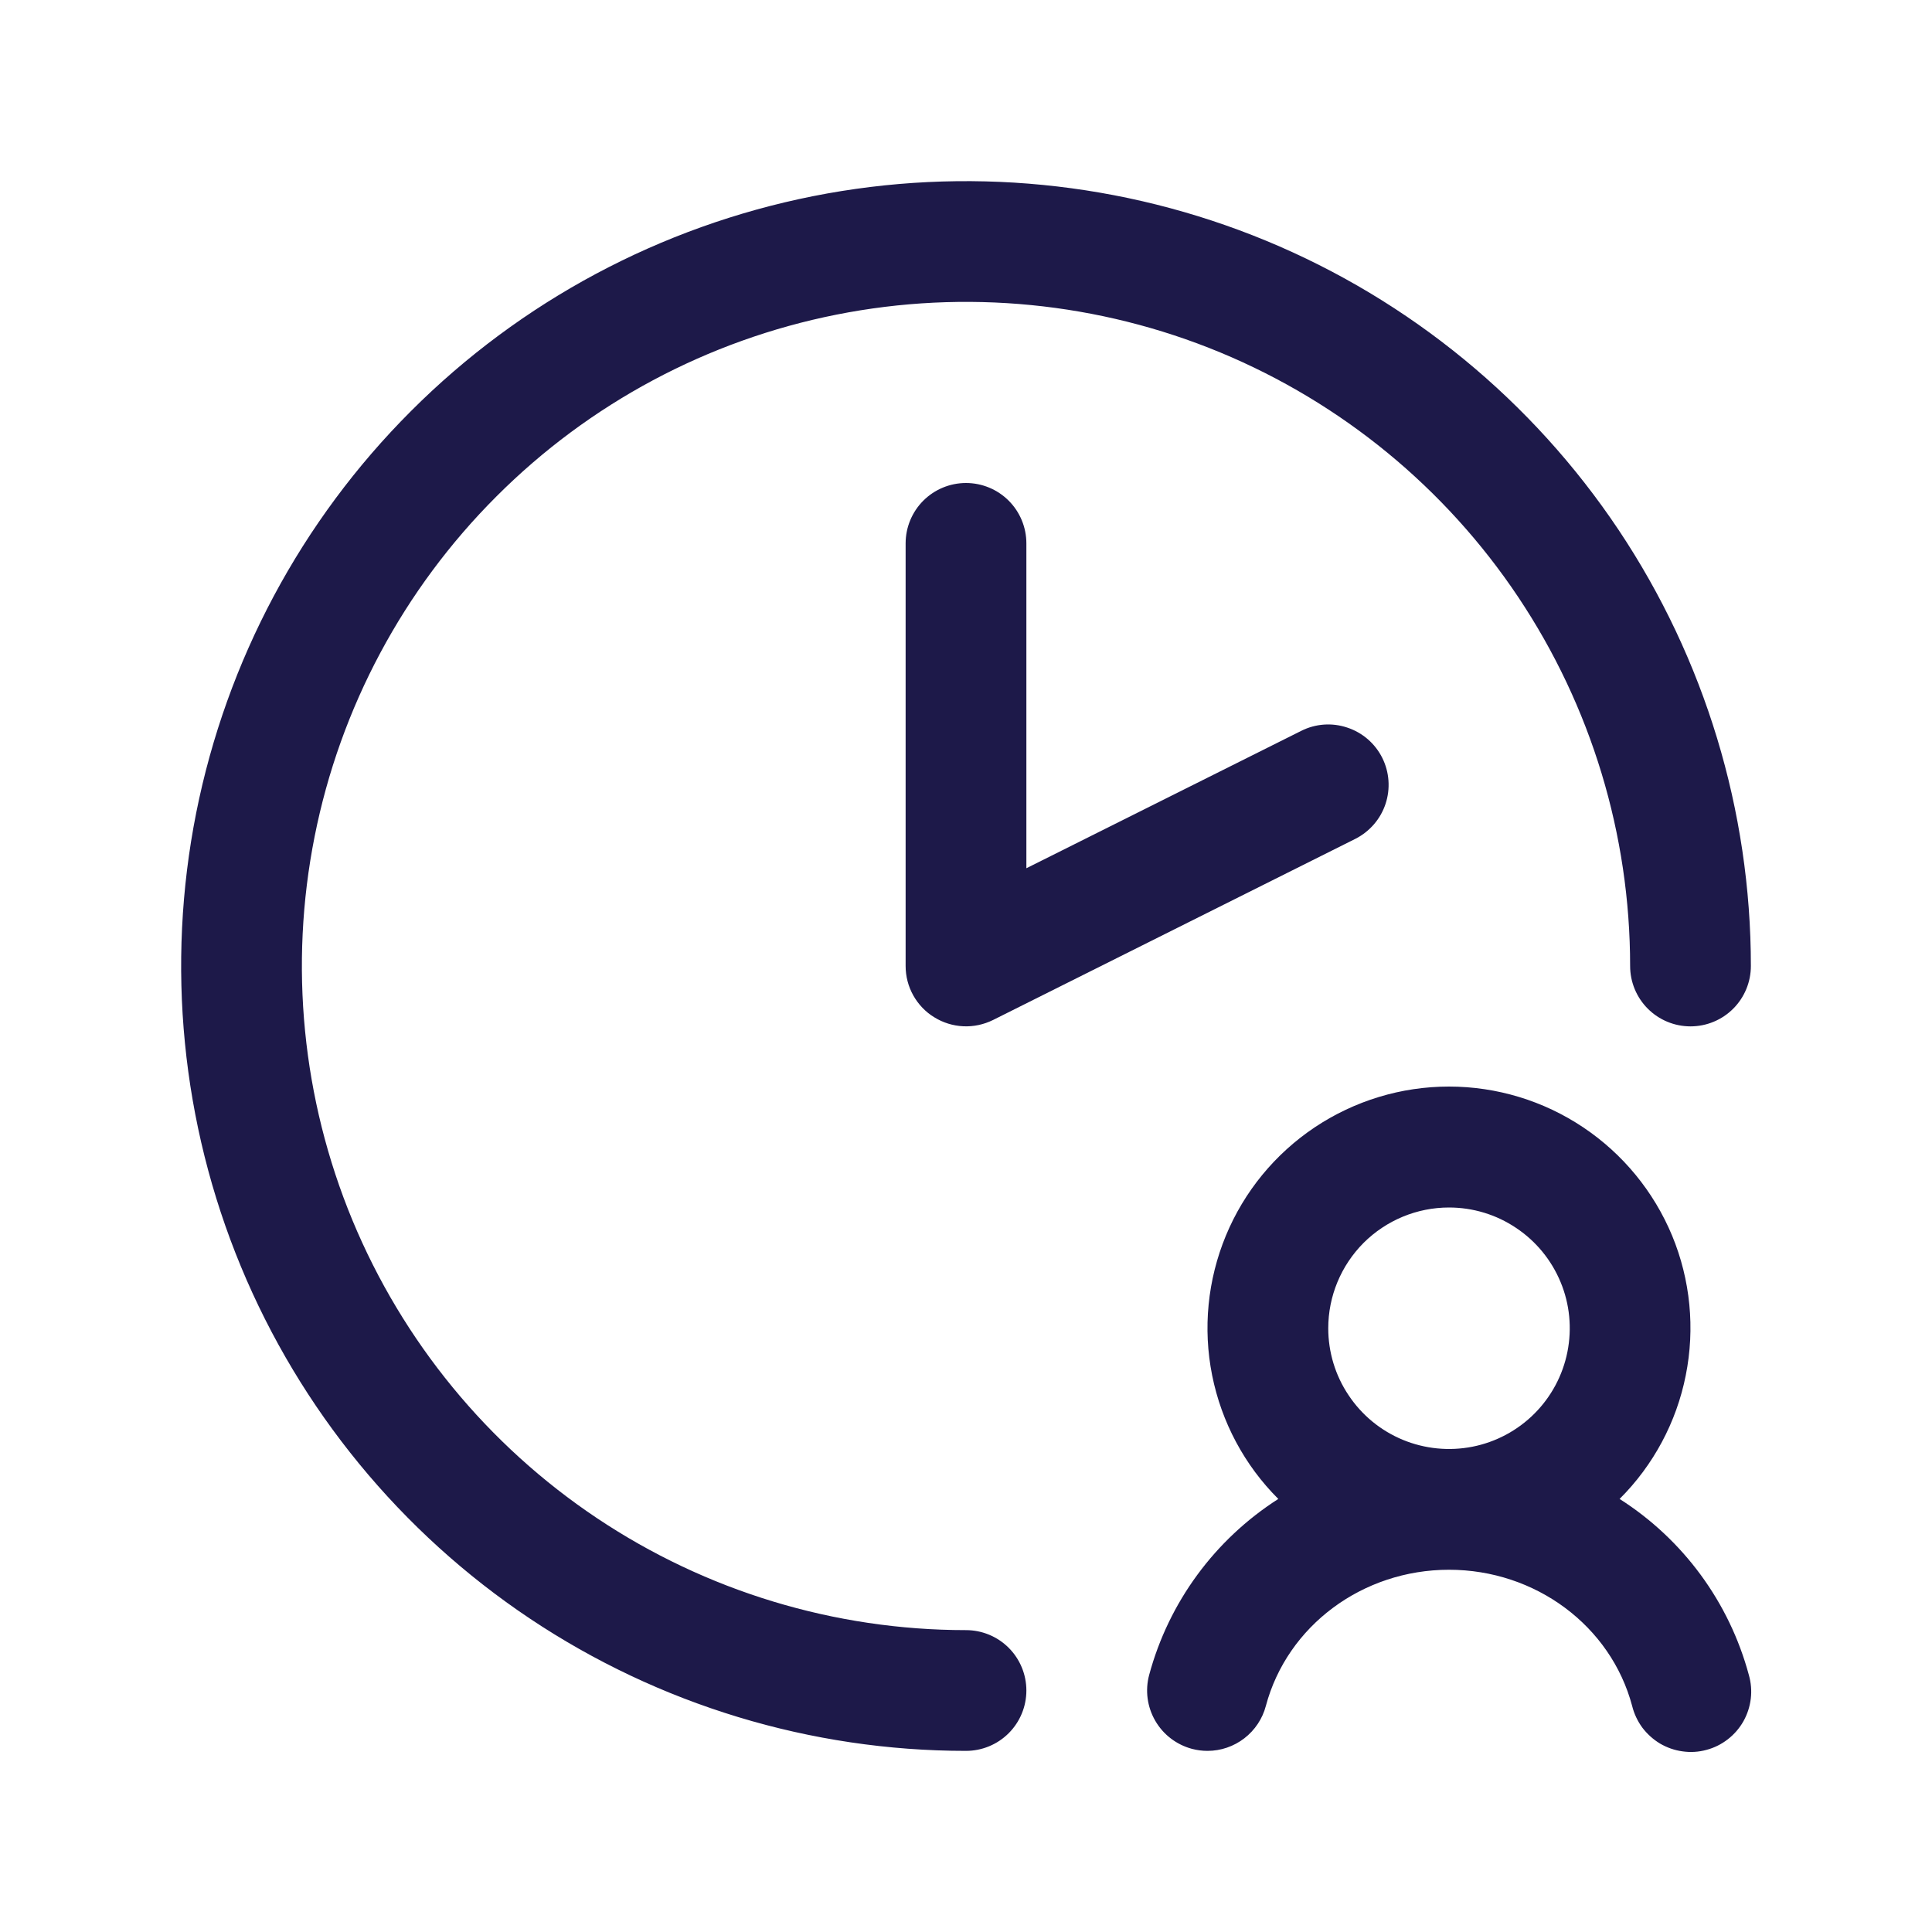 <svg width="20" height="20" viewBox="0 0 20 20" fill="none" xmlns="http://www.w3.org/2000/svg">
<g id="ClockUser">
<path id="Vector" d="M10.625 5.625V8.988L13.47 7.566C13.619 7.491 13.79 7.479 13.947 7.532C14.105 7.584 14.235 7.697 14.309 7.845C14.383 7.993 14.395 8.165 14.343 8.322C14.291 8.479 14.178 8.609 14.03 8.684L10.28 10.559C10.184 10.606 10.079 10.629 9.972 10.624C9.866 10.619 9.762 10.587 9.672 10.531C9.581 10.476 9.506 10.397 9.454 10.304C9.402 10.211 9.375 10.107 9.375 10V5.625C9.375 5.459 9.441 5.3 9.558 5.183C9.675 5.066 9.834 5 10 5C10.166 5 10.325 5.066 10.442 5.183C10.559 5.3 10.625 5.459 10.625 5.625ZM10 16.875C8.64 16.875 7.311 16.472 6.18 15.716C5.05 14.961 4.169 13.887 3.648 12.631C3.128 11.375 2.992 9.992 3.257 8.659C3.522 7.325 4.177 6.1 5.139 5.139C6.1 4.177 7.325 3.522 8.659 3.257C9.992 2.992 11.375 3.128 12.631 3.648C13.887 4.169 14.961 5.05 15.716 6.18C16.472 7.311 16.875 8.64 16.875 10C16.875 10.166 16.941 10.325 17.058 10.442C17.175 10.559 17.334 10.625 17.5 10.625C17.666 10.625 17.825 10.559 17.942 10.442C18.059 10.325 18.125 10.166 18.125 10C18.125 8.393 17.648 6.822 16.756 5.486C15.863 4.15 14.594 3.108 13.109 2.493C11.625 1.879 9.991 1.718 8.415 2.031C6.839 2.345 5.391 3.118 4.255 4.255C3.118 5.391 2.345 6.839 2.031 8.415C1.718 9.991 1.879 11.625 2.493 13.109C3.108 14.594 4.15 15.863 5.486 16.756C6.822 17.648 8.393 18.125 10 18.125C10.166 18.125 10.325 18.059 10.442 17.942C10.559 17.825 10.625 17.666 10.625 17.5C10.625 17.334 10.559 17.175 10.442 17.058C10.325 16.941 10.166 16.875 10 16.875ZM18.104 17.339C18.127 17.419 18.134 17.503 18.124 17.585C18.114 17.668 18.088 17.747 18.047 17.82C18.006 17.892 17.951 17.955 17.885 18.006C17.819 18.057 17.744 18.094 17.664 18.115C17.583 18.137 17.5 18.142 17.417 18.13C17.335 18.119 17.256 18.091 17.184 18.049C17.113 18.006 17.051 17.95 17.001 17.884C16.952 17.817 16.916 17.741 16.896 17.66C16.675 16.83 15.895 16.25 15 16.25C14.105 16.25 13.325 16.83 13.104 17.66C13.069 17.793 12.99 17.911 12.881 17.995C12.772 18.079 12.638 18.125 12.5 18.125C12.446 18.125 12.392 18.118 12.339 18.104C12.179 18.061 12.042 17.957 11.959 17.813C11.876 17.67 11.853 17.499 11.896 17.339C12.099 16.586 12.576 15.937 13.233 15.517C12.883 15.168 12.645 14.722 12.548 14.237C12.451 13.752 12.501 13.249 12.69 12.792C12.879 12.335 13.199 11.945 13.61 11.67C14.022 11.395 14.505 11.248 15 11.248C15.494 11.248 15.978 11.395 16.389 11.67C16.8 11.945 17.12 12.335 17.31 12.792C17.499 13.249 17.548 13.752 17.451 14.237C17.355 14.722 17.116 15.168 16.766 15.517C17.424 15.936 17.901 16.586 18.104 17.339ZM13.75 13.75C13.75 13.997 13.823 14.239 13.961 14.444C14.098 14.65 14.293 14.81 14.522 14.905C14.75 14.999 15.001 15.024 15.244 14.976C15.486 14.928 15.709 14.809 15.884 14.634C16.059 14.459 16.178 14.236 16.226 13.994C16.274 13.751 16.25 13.5 16.155 13.272C16.06 13.043 15.9 12.848 15.694 12.711C15.489 12.573 15.247 12.5 15 12.5C14.668 12.5 14.351 12.632 14.116 12.866C13.882 13.101 13.75 13.418 13.75 13.75Z" fill="#1D1949"/>
</g>
</svg>
